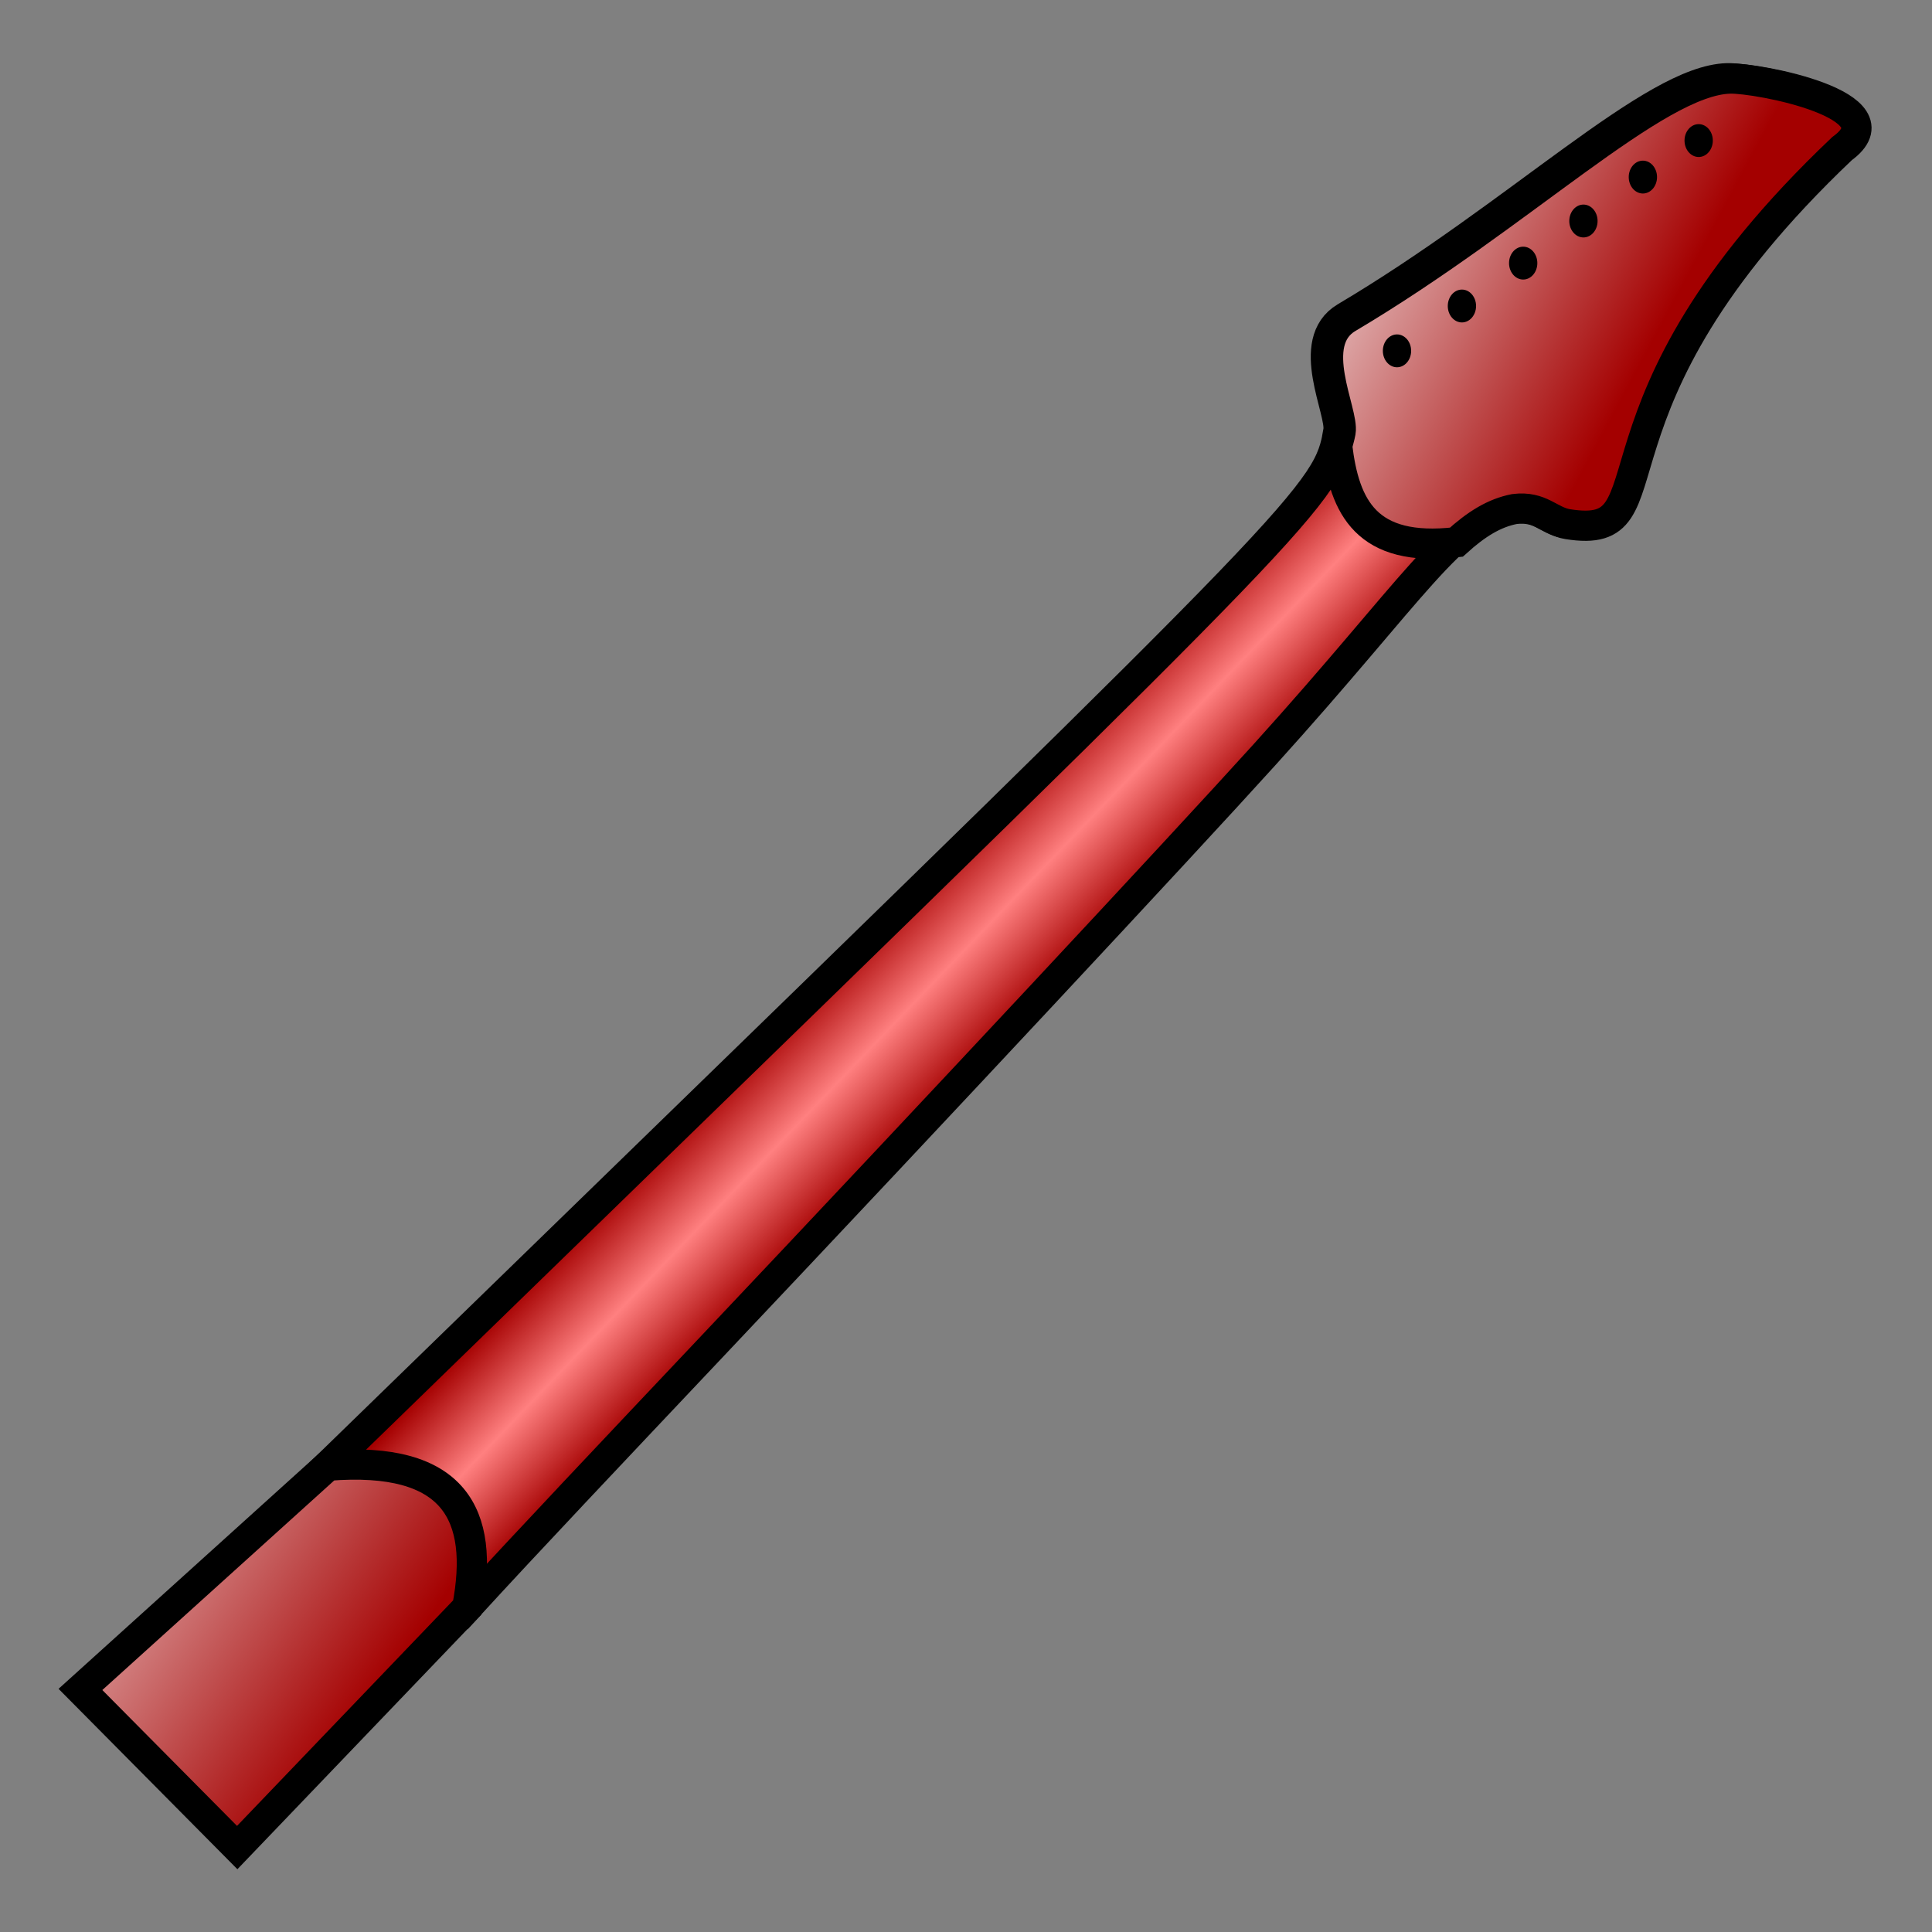 <?xml version="1.0" encoding="UTF-8" standalone="no"?>
<svg
   xmlns:dc="http://purl.org/dc/elements/1.1/"
   xmlns:cc="http://creativecommons.org/ns#"
   xmlns:rdf="http://www.w3.org/1999/02/22-rdf-syntax-ns#"
   xmlns:svg="http://www.w3.org/2000/svg"
   xmlns="http://www.w3.org/2000/svg"
   xmlns:xlink="http://www.w3.org/1999/xlink"
   xmlns:sodipodi="http://sodipodi.sourceforge.net/DTD/sodipodi-0.dtd"
   xmlns:inkscape="http://www.inkscape.org/namespaces/inkscape"
   sodipodi:docname="create_neck.svg"
   inkscape:version="1.0 (1.0+r73+1)"
   id="svg8"
   version="1.1"
   viewBox="0 0 16.933 16.933"
   height="64"
   width="64">
  <rect x="0" y="0" width="16.933" height="16.933" fill="#808080" stroke="none"/>
  <defs
     id="defs2">
    <linearGradient
       id="linearGradient838"
       inkscape:collect="always">
      <stop
         id="stop834"
         offset="0"
         style="stop-color:#a40000;stop-opacity:1" />
      <stop
         id="stop836"
         offset="1"
         style="stop-color:#ffffff;stop-opacity:1" />
    </linearGradient>
    <linearGradient
       id="linearGradient862"
       inkscape:collect="always">
      <stop
         id="stop858"
         offset="0"
         style="stop-color:#f9f9f9;stop-opacity:1" />
      <stop
         id="stop860"
         offset="1"
         style="stop-color:#a40000;stop-opacity:1" />
    </linearGradient>
    <linearGradient
       id="linearGradient827"
       inkscape:collect="always">
      <stop
         id="stop823"
         offset="0"
         style="stop-color:#a40000;stop-opacity:1" />
      <stop
         style="stop-color:#ff8080;stop-opacity:1"
         offset="0.495"
         id="stop831" />
      <stop
         id="stop825"
         offset="1"
         style="stop-color:#a40000;stop-opacity:1" />
    </linearGradient>
    <linearGradient
       gradientUnits="userSpaceOnUse"
       y2="289.047"
       x2="8.882"
       y1="288.005"
       x1="7.794"
       id="linearGradient829"
       xlink:href="#linearGradient827"
       inkscape:collect="always" />
    <linearGradient
       gradientUnits="userSpaceOnUse"
       y2="11.23"
       x2="54.701"
       y1="4.722"
       x1="42.564"
       id="linearGradient864"
       xlink:href="#linearGradient862"
       inkscape:collect="always" />
    <linearGradient
       gradientUnits="userSpaceOnUse"
       y2="292.551"
       x2="-0.02"
       y1="294.866"
       x1="3.342"
       id="linearGradient840"
       xlink:href="#linearGradient838"
       inkscape:collect="always" />
  </defs>
  <sodipodi:namedview
     inkscape:document-rotation="0"
     inkscape:snap-global="false"
     inkscape:window-maximized="1"
     inkscape:window-y="0"
     inkscape:window-x="0"
     inkscape:window-height="1023"
     inkscape:window-width="1920"
     units="px"
     showgrid="true"
     inkscape:current-layer="layer1"
     inkscape:document-units="px"
     inkscape:cy="19.00405"
     inkscape:cx="64.577362"
     inkscape:zoom="7.6688203"
     inkscape:pageshadow="2"
     inkscape:pageopacity="0.0"
     borderopacity="1.0"
     bordercolor="#666666"
     pagecolor="#ffffff"
     id="base">
    <inkscape:grid
       empspacing="2"
       id="grid817"
       type="xygrid" />
  </sodipodi:namedview>
  <g
     transform="translate(0,-280.067)"
     id="layer1"
     inkscape:groupmode="layer"
     inkscape:label="Layer 1">
    <path
       sodipodi:nodetypes="cccccccscsscc"
       id="path854"
       d="m 11.731,283.847 c -0.101,0.551 -0.155,0.607 -6.864,7.128 l -1.992,1.937 1.22,1.243 c 0.526,-0.574 1.238,-1.326 2.191,-2.335 1.901,-2.011 4.061,-4.325 4.799,-5.141 1.318,-1.457 1.638,-2.055 2.167,-2.159 0.234,-0.029 0.306,0.107 0.467,0.132 0.967,0.154 -0.021,-0.989 2.4,-3.286 0.523,-0.379 -0.736,-0.619 -0.981,-0.613 -0.652,0.017 -1.827,1.195 -3.346,2.095 -0.364,0.216 -0.03,0.825 -0.062,0.998 z"
       style="fill:url(#linearGradient829);fill-opacity:1;stroke:#000000;stroke-width:0.265;stroke-miterlimit:4;stroke-dasharray:none"
       inkscape:connector-curvature="0" />
    <path
       sodipodi:nodetypes="ccccc"
       inkscape:connector-curvature="0"
       id="path3106"
       d="m 2.875,292.913 -2.17,1.961 1.374,1.386 2.016,-2.104 c 0.155,-0.815 -0.109,-1.332 -1.22,-1.243 z"
       style="fill:url(#linearGradient840);fill-opacity:1;stroke:#000000;stroke-width:0.265;stroke-linecap:butt;stroke-linejoin:miter;stroke-miterlimit:4;stroke-dasharray:none;stroke-opacity:1" />
    <path
       sodipodi:nodetypes="ccccccccc"
       inkscape:connector-curvature="0"
       id="path833"
       transform="matrix(0.265,0,0,0.265,0,280.067)"
       d="m 57.217,2.598 c -2.464,0.063 -6.907,4.516 -12.646,7.92 -1.377,0.817 -0.114,3.117 -0.234,3.771 -0.029,0.16 -0.075,0.307 -0.113,0.457 0.243,2.033 0.968,3.528 3.943,3.186 0.663,-0.601 1.251,-0.965 1.92,-1.096 0.883,-0.109 1.158,0.403 1.766,0.5 C 55.505,17.919 51.772,13.596 60.924,4.914 62.899,3.481 58.145,2.574 57.217,2.598 Z"
       style="display:inline;fill:url(#linearGradient864);fill-opacity:1;stroke:#000000;stroke-width:1;stroke-miterlimit:4;stroke-dasharray:none" />
    <ellipse
       ry="0.144"
       rx="0.124"
       cy="283.142"
       cx="12.244"
       id="path866"
       style="opacity:1;fill:#000000;fill-opacity:1;stroke:none;stroke-width:0.265;stroke-linecap:butt;stroke-linejoin:round;stroke-miterlimit:4;stroke-dasharray:none" />
    <ellipse
       style="opacity:1;fill:#000000;fill-opacity:1;stroke:none;stroke-width:0.265;stroke-linecap:butt;stroke-linejoin:round;stroke-miterlimit:4;stroke-dasharray:none"
       id="ellipse868"
       cx="12.813"
       cy="282.749"
       rx="0.124"
       ry="0.144" />
    <ellipse
       ry="0.144"
       rx="0.124"
       cy="282.373"
       cx="13.35"
       id="ellipse870"
       style="opacity:1;fill:#000000;fill-opacity:1;stroke:none;stroke-width:0.265;stroke-linecap:butt;stroke-linejoin:round;stroke-miterlimit:4;stroke-dasharray:none" />
    <ellipse
       style="opacity:1;fill:#000000;fill-opacity:1;stroke:none;stroke-width:0.265;stroke-linecap:butt;stroke-linejoin:round;stroke-miterlimit:4;stroke-dasharray:none"
       id="ellipse872"
       cx="13.878"
       cy="282.004"
       rx="0.124"
       ry="0.144" />
    <ellipse
       ry="0.144"
       rx="0.124"
       cy="281.619"
       cx="14.399"
       id="ellipse885"
       style="opacity:1;fill:#000000;fill-opacity:1;stroke:none;stroke-width:0.265;stroke-linecap:butt;stroke-linejoin:round;stroke-miterlimit:4;stroke-dasharray:none" />
    <ellipse
       style="opacity:1;fill:#000000;fill-opacity:1;stroke:none;stroke-width:0.265;stroke-linecap:butt;stroke-linejoin:round;stroke-miterlimit:4;stroke-dasharray:none"
       id="ellipse887"
       cx="14.888"
       cy="281.299"
       rx="0.124"
       ry="0.144" />
  </g>
</svg>
